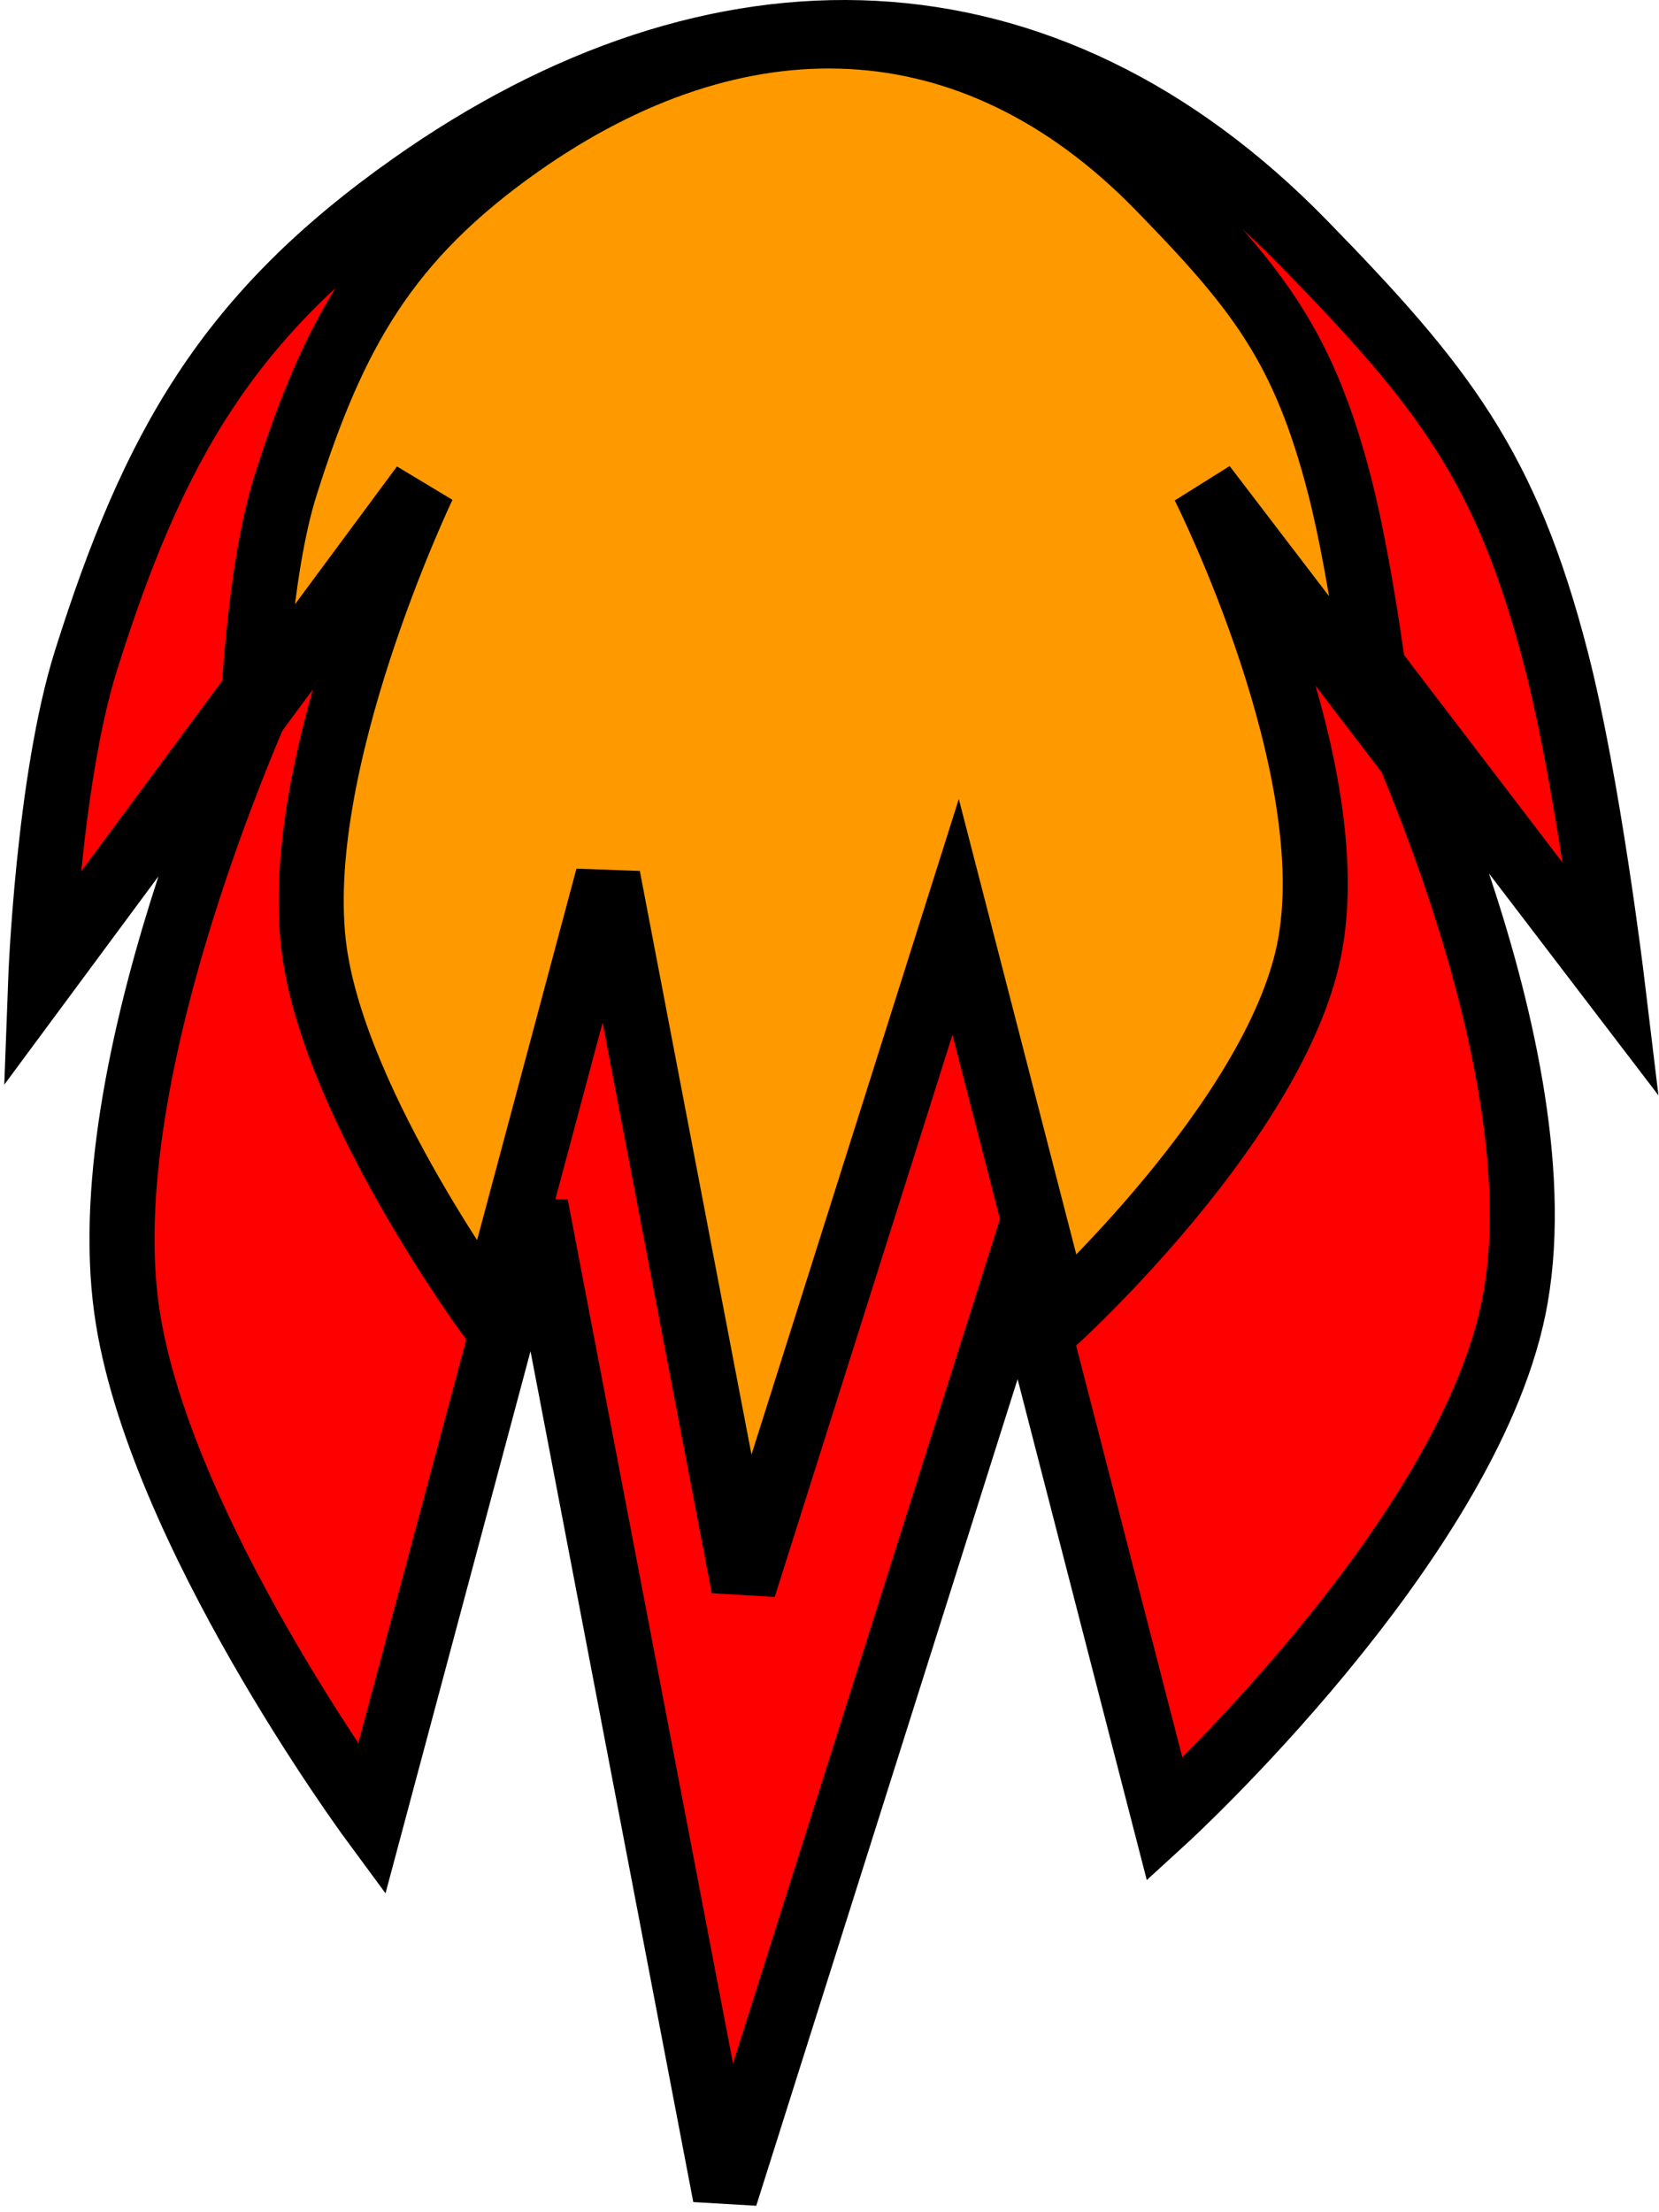 <svg width="204" height="272" viewBox="0 0 204 272" fill="none" xmlns="http://www.w3.org/2000/svg">
<path d="M10.591 81.143C18.911 54.767 28.06 38.689 50.661 22.747C88.131 -3.683 128.292 -2.933 160.31 29.891C177.454 47.467 185.24 57.368 191.372 81.143C195.276 96.283 198.205 120.592 198.205 120.592L168.075 81.143C168.075 81.143 192.591 129.681 186.091 160.972C180.056 190.028 143.226 223.718 143.226 223.718L125.52 155.071L89.178 270L65.882 148.237L45.691 223.718C45.691 223.718 19.297 187.897 15.561 160.972C11.161 129.263 34.198 81.143 34.198 81.143L5 120.592C5 120.592 5.911 95.982 10.591 81.143Z" fill="#FF0000" stroke="black" stroke-width="8"/>
<path d="M35.101 59.731C41.067 40.819 47.627 29.292 63.833 17.861C90.7 -1.089 119.498 -0.55 142.456 22.984C154.749 35.586 160.332 42.685 164.729 59.731C167.528 70.587 169.629 88.016 169.629 88.016L148.024 59.731C148.024 59.731 165.603 94.533 160.942 116.969C156.614 137.801 130.206 161.956 130.206 161.956L117.51 112.737L91.451 195.141L74.747 107.837L60.27 161.956C60.27 161.956 41.344 136.273 38.665 116.969C35.51 94.233 52.029 59.731 52.029 59.731L31.092 88.016C31.092 88.016 31.745 70.371 35.101 59.731Z" fill="#FF9900" stroke="black" stroke-width="8"/>
</svg>
